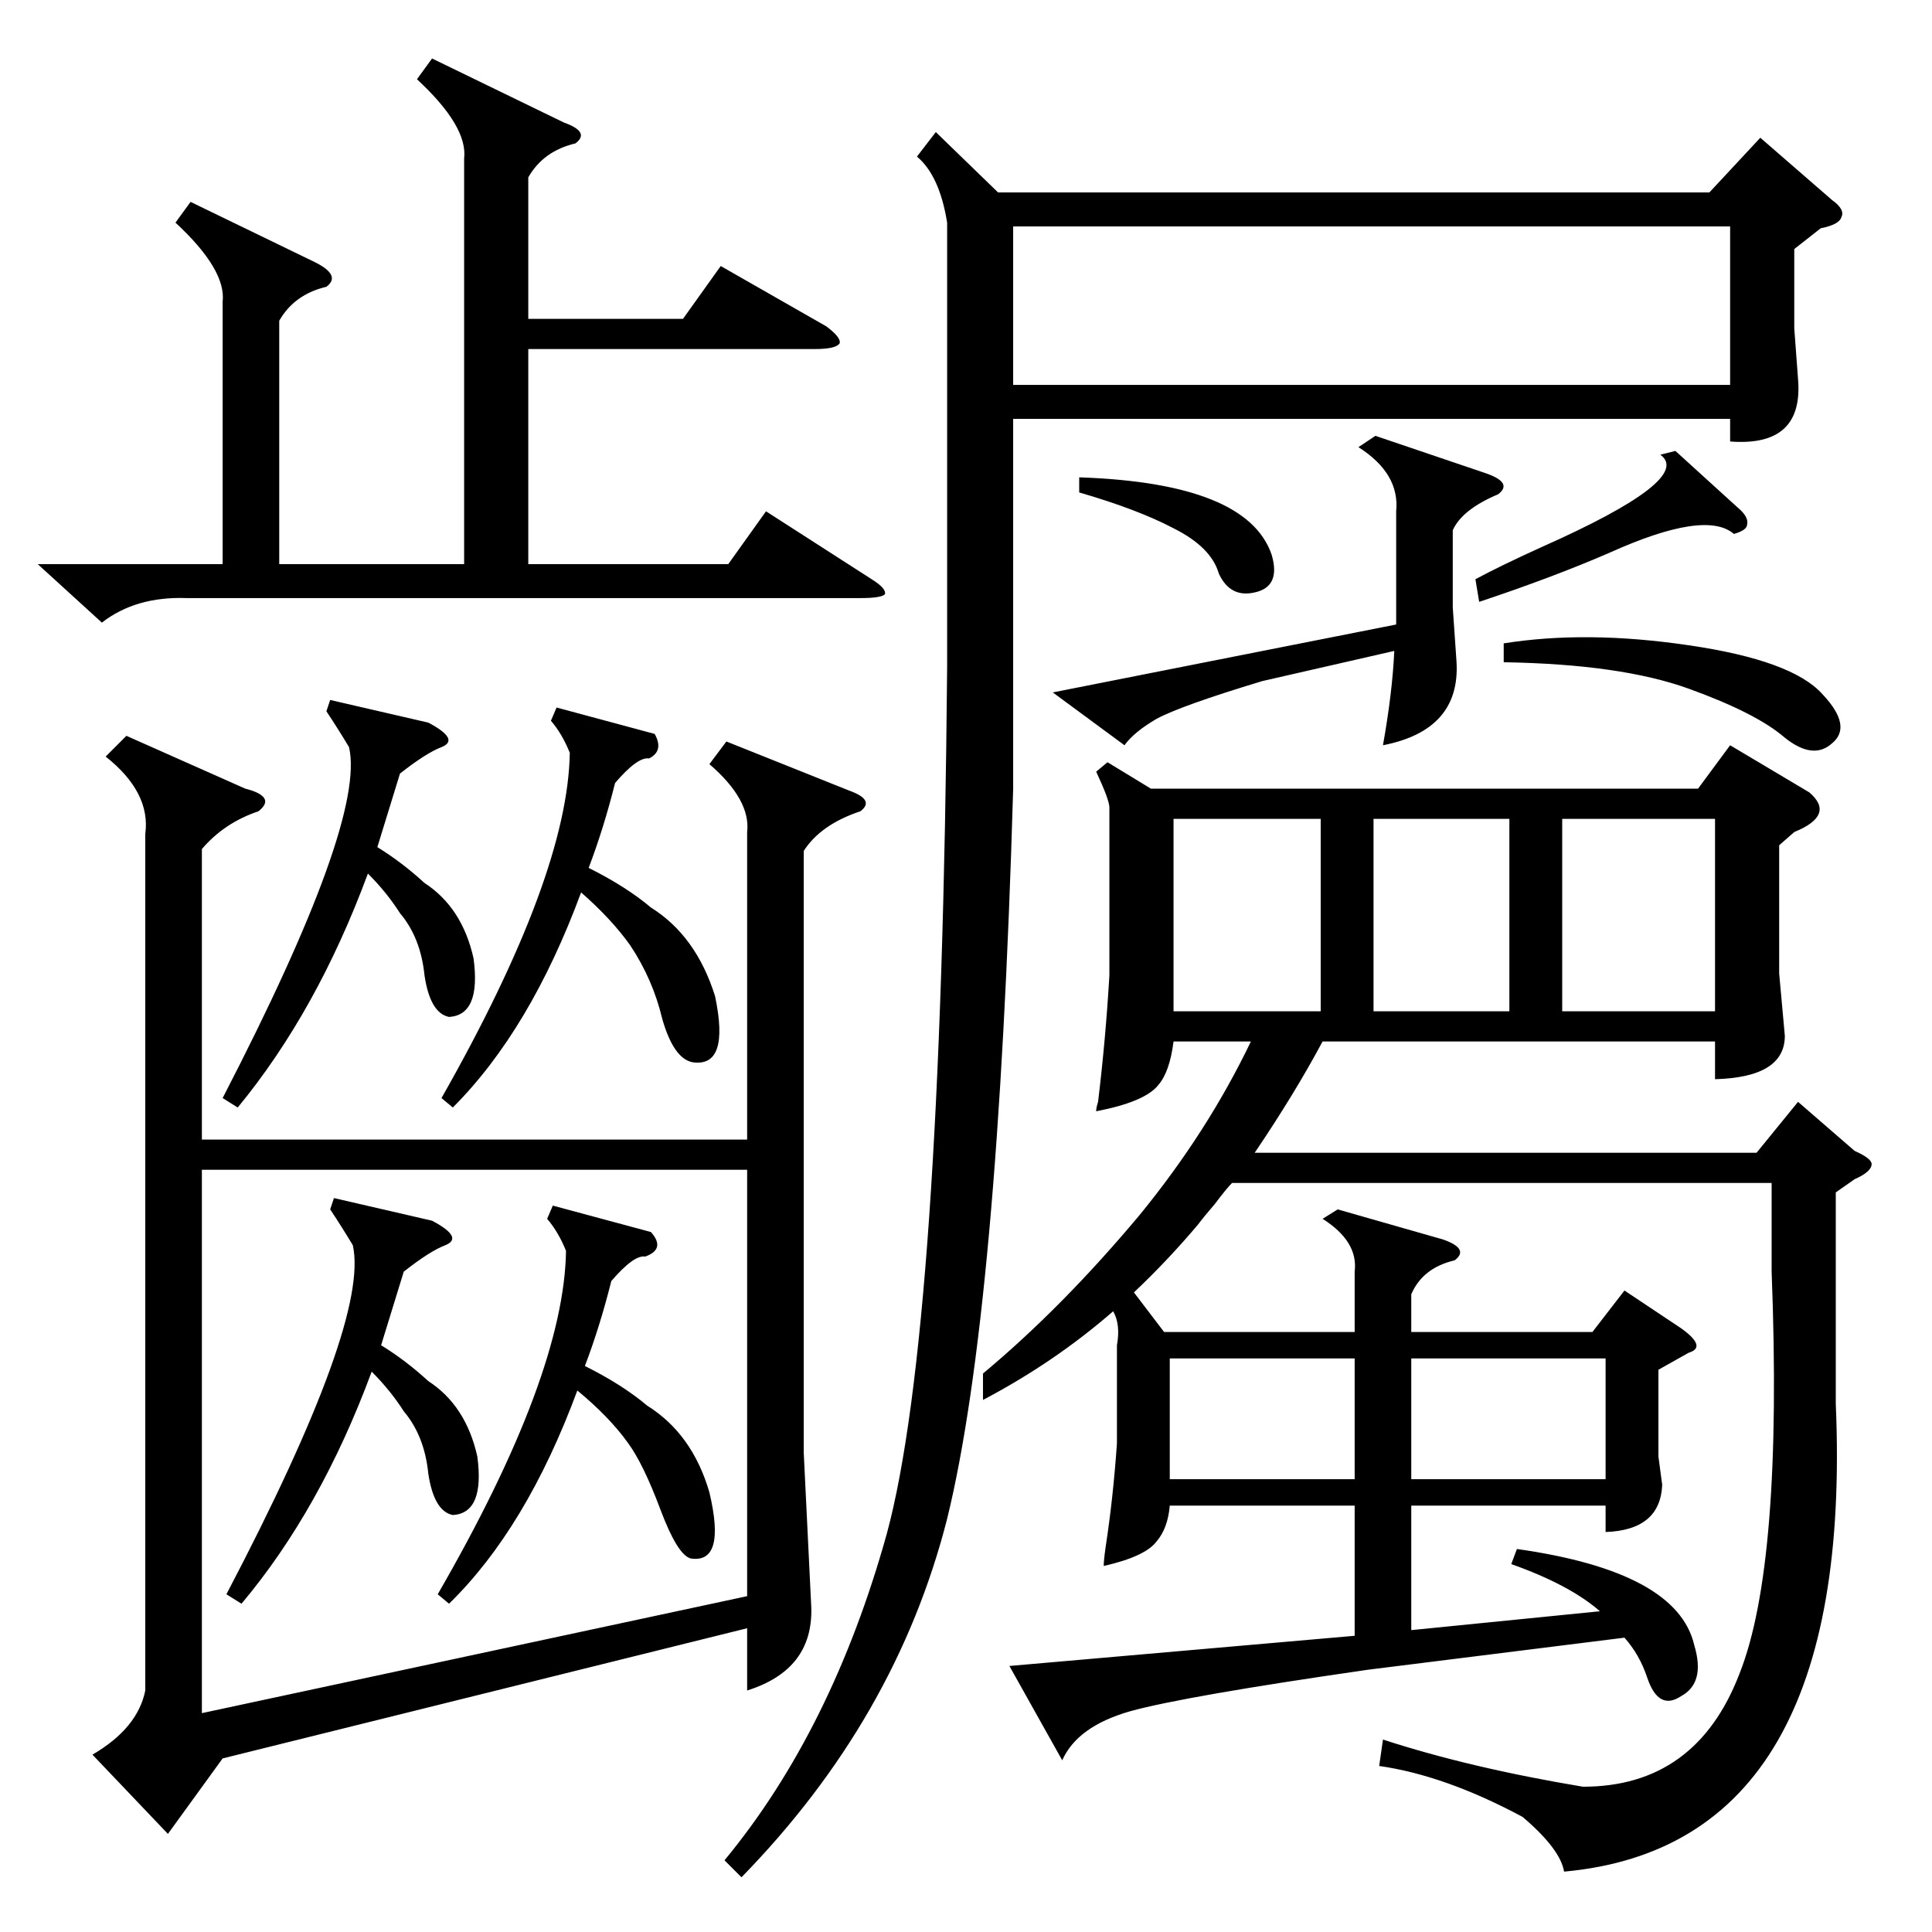 <?xml version="1.0" standalone="no"?>
<!DOCTYPE svg PUBLIC "-//W3C//DTD SVG 1.1//EN" "http://www.w3.org/Graphics/SVG/1.1/DTD/svg11.dtd" >
<svg xmlns="http://www.w3.org/2000/svg" xmlns:xlink="http://www.w3.org/1999/xlink" version="1.1" viewBox="0 -205 1024 1024">
  <g transform="matrix(1 0 0 -1 0 819)">
   <path fill="currentColor"
d="M725 139q-97 -14 -126 -22q-28 -8 -36 -26l-28 50l183 16v69h-98q-1 -12 -7 -19q-6 -8 -28 -13q0 3 1 10q4 26 6 55v52q2 11 -2 18q-31 -27 -69 -47v14q42 35 83 84q36 44 59 92h-41q-2 -16 -8 -23q-7 -9 -33 -14q0 2 1 5q4 33 6 67v89q0 4 -7 19l6 5l23 -14h290l17 23
l42 -25q14 -12 -8 -21l-8 -7v-68l3 -33q0 -22 -37 -23v20h-208q-15 -28 -36 -59h266l22 27l30 -26q9 -4 9 -7q0 -4 -9 -8l-10 -7v-112q10 -234 -144 -248q-2 12 -22 29q-41 22 -76 27l2 14q46 -15 106 -25q60 0 83 60q23 58 17 213v47h-286q-3 -3 -9 -11q-6 -7 -9 -11
q-16 -19 -34 -36l16 -21h101v32q2 16 -17 28l8 5l56 -16q14 -5 6 -11q-17 -4 -23 -18v-20h96l17 22l30 -20q14 -10 4 -13l-16 -9v-46l2 -15q-1 -24 -30 -25v14h-103v-66l100 10q-16 14 -47 25l3 8q85 -12 94 -51q6 -20 -7 -27q-12 -8 -18 10q-4 12 -12 21zM77 582
q3 22 -21 41l11 11l63 -28q8 -2 10 -5t-3 -7q-18 -6 -30 -20v-154h289v163q2 17 -20 36l9 12l65 -26q14 -5 6 -11q-21 -7 -30 -21v-319l4 -82q1 -33 -34 -44v33l-278 -69l-29 -40l-40 42q24 14 28 34v454zM496 954l33 -32h377l27 29l38 -33q7 -5 5 -9q-1 -4 -11 -6l-14 -11
v-42l2 -27q3 -36 -36 -33v12h-380v-196q-8 -277 -35 -387q-27 -106 -109 -190l-9 9q57 69 86 173q29 107 32 459v236q-4 25 -16 35zM396 404h-289v-288l289 62v226zM537 820h380v84h-380v-84zM229 993l70 -34q14 -5 6 -11q-17 -4 -25 -18v-75h82l20 28l56 -32q8 -6 7 -9
q-2 -3 -13 -3h-152v-114h106l20 28l56 -36q8 -5 7 -8q-2 -2 -13 -2h-357q-27 1 -45 -13l-34 31h98v139q2 17 -25 42l8 11l66 -32q14 -7 6 -13q-17 -4 -25 -18v-129h98v215q2 17 -25 42zM669 663q-43 -13 -56 -20q-12 -7 -17 -14l-38 28l182 36v60q2 20 -20 34l9 6l59 -20
q14 -5 6 -11q-19 -8 -24 -19v-41l2 -29q2 -36 -39 -44q5 28 6 50zM828 488h81v102h-81v-102zM700 590h-78v-102h78v102zM295 649l52 -14q5 -9 -3 -13q-6 1 -18 -13q-6 -24 -14 -45q20 -10 33 -21q24 -15 34 -47q8 -38 -12 -35q-10 2 -16 23q-5 21 -17 39q-10 14 -26 28
q-27 -73 -68 -114l-6 5q67 118 68 183q-4 10 -10 17zM293 385l52 -14q8 -9 -3 -13q-6 1 -18 -13q-6 -24 -14 -45q20 -10 33 -21q24 -15 33 -46q9 -38 -10 -35q-7 2 -16 26t-17 35q-10 14 -27 28q-27 -73 -68 -113l-6 5q67 116 68 182q-4 10 -10 17zM800 590h-72v-102h72v102
zM175 653l52 -12q17 -9 7 -13q-8 -3 -22 -14l-12 -39q13 -8 25 -19q20 -13 26 -40q4 -30 -13 -31q-10 2 -13 22q-2 20 -13 33q-7 11 -17 21q-27 -73 -69 -124l-8 5q76 147 67 186q-6 10 -12 19zM177 389l52 -12q17 -9 7 -13q-8 -3 -22 -14l-12 -39q13 -8 25 -19
q20 -13 26 -40q4 -30 -13 -31q-10 2 -13 22q-2 20 -13 33q-7 11 -17 21q-27 -73 -69 -123l-8 5q76 145 67 185q-6 10 -12 19zM748 240h103v64h-103v-64zM718 304h-98v-64h98v64zM797 683q44 7 98 -1q55 -8 71 -26q16 -17 5 -26q-10 -9 -25 3q-15 13 -51 26t-98 14v10z
M888 785l33 -30q6 -5 5 -9q0 -3 -7 -5q-15 13 -66 -10q-30 -13 -69 -26l-2 12q13 7 35 17q81 36 63 49zM572 763v8q89 -3 102 -41q5 -17 -9 -20q-13 -3 -19 10q-4 14 -24 24q-19 10 -50 19z" />
  </g>

</svg>
